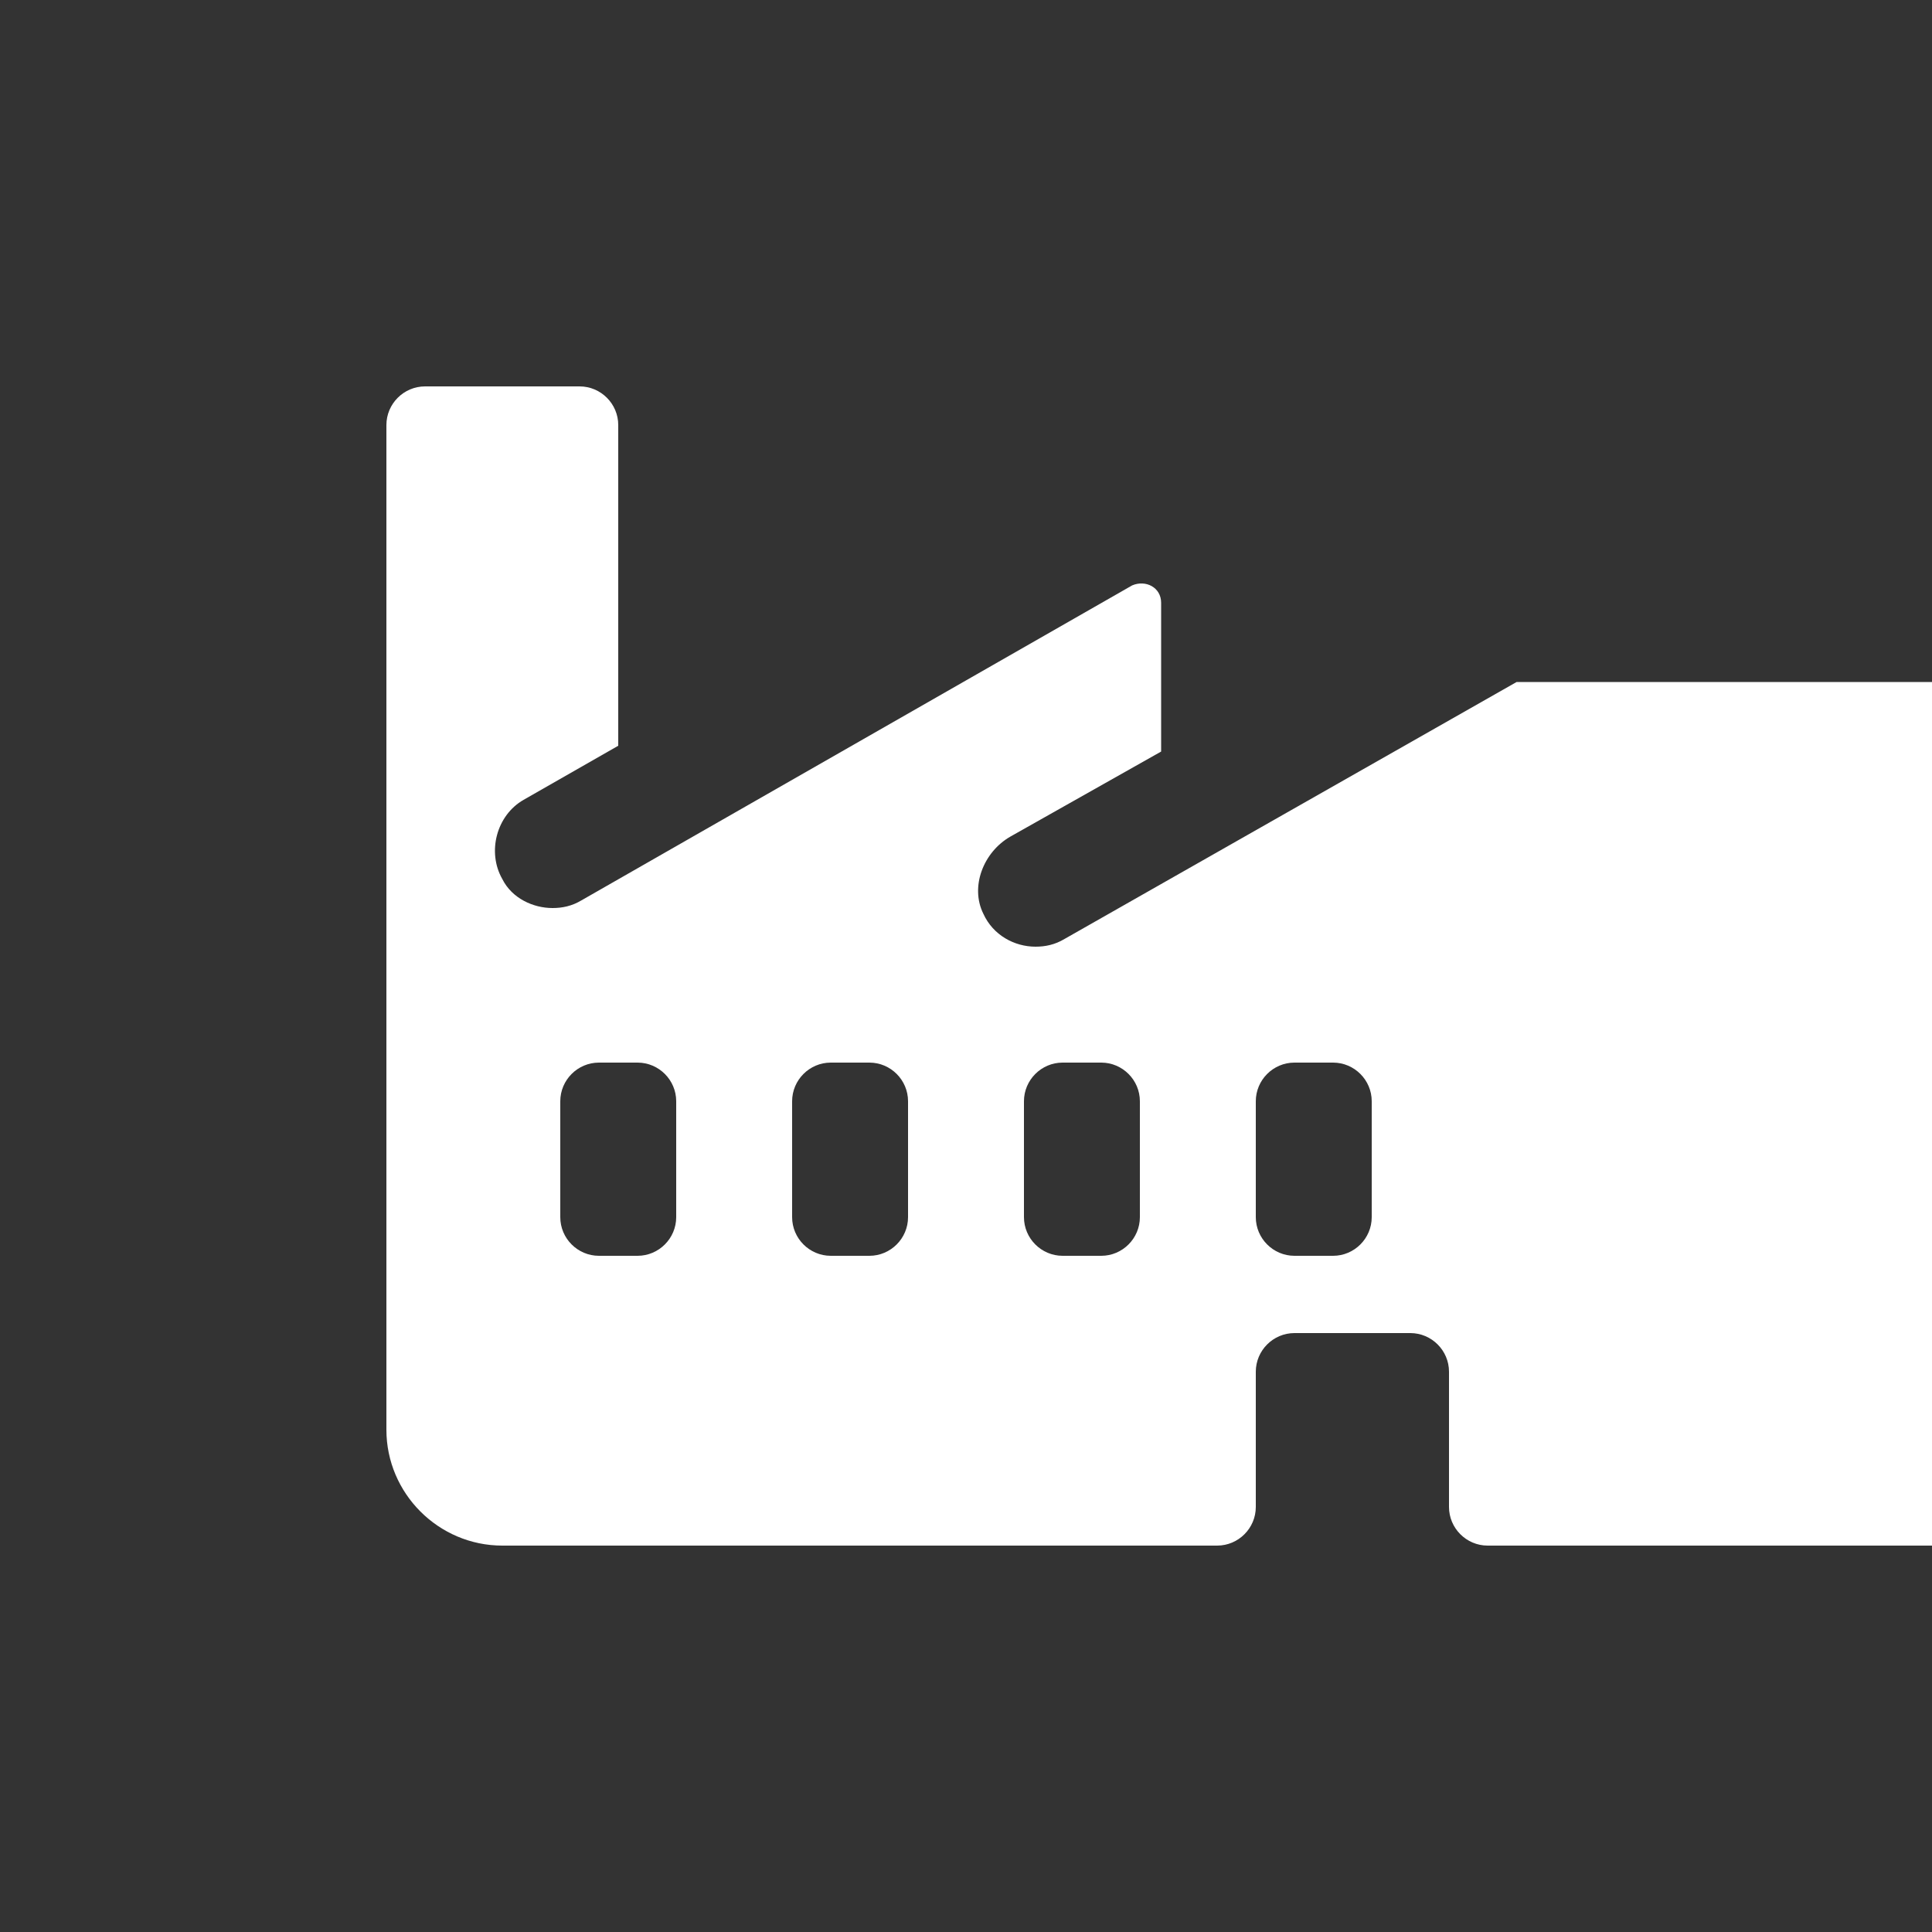 <?xml version="1.0"?><svg xmlns="http://www.w3.org/2000/svg" width="100" height="100" viewBox="0 0 100 100"><rect x="0" y="0" width="100" height="100" fill="#333333" stroke="none"/><path fill="#fff" d="m78.5 35.3l-23.4 13.3c-0.5 0.3-1 0.4-1.5 0.4-1.1 0-2.2-0.6-2.7-1.7-0.7-1.4 0-3.2 1.4-4l7.8-4.4v-7.7c0-0.8-0.8-1.2-1.5-0.9l-28.5 16.3c-0.5 0.3-1 0.4-1.5 0.4-1 0-2.1-0.5-2.6-1.5-0.8-1.4-0.3-3.3 1.1-4.1l4.9-2.8v-16.6c0-1.1-0.9-2-2-2h-8c-1.1 0-2 0.9-2 2v52c0 3.3 2.7 6 6 6h37c1.1 0 2-0.9 2-2v-7c0-1.1 0.9-2 2-2h6c1.1 0 2 0.9 2 2v7c0 1.1 0.9 2 2 2h37c3.3 0 6-2.7 6-6v-37.8c0-0.8-0.8-1.3-1.5-0.9z m-43.5 27.7c0 1.1-0.9 2-2 2h-2c-1.1 0-2-0.9-2-2v-6c0-1.1 0.9-2 2-2h2c1.1 0 2 0.9 2 2v6z m12 0c0 1.1-0.9 2-2 2h-2c-1.1 0-2-0.9-2-2v-6c0-1.1 0.9-2 2-2h2c1.1 0 2 0.9 2 2v6z m12 0c0 1.1-0.9 2-2 2h-2c-1.1 0-2-0.9-2-2v-6c0-1.1 0.9-2 2-2h2c1.1 0 2 0.9 2 2v6z m12 0c0 1.1-0.9 2-2 2h-2c-1.1 0-2-0.9-2-2v-6c0-1.1 0.9-2 2-2h2c1.1 0 2 0.9 2 2v6z"></path></svg>